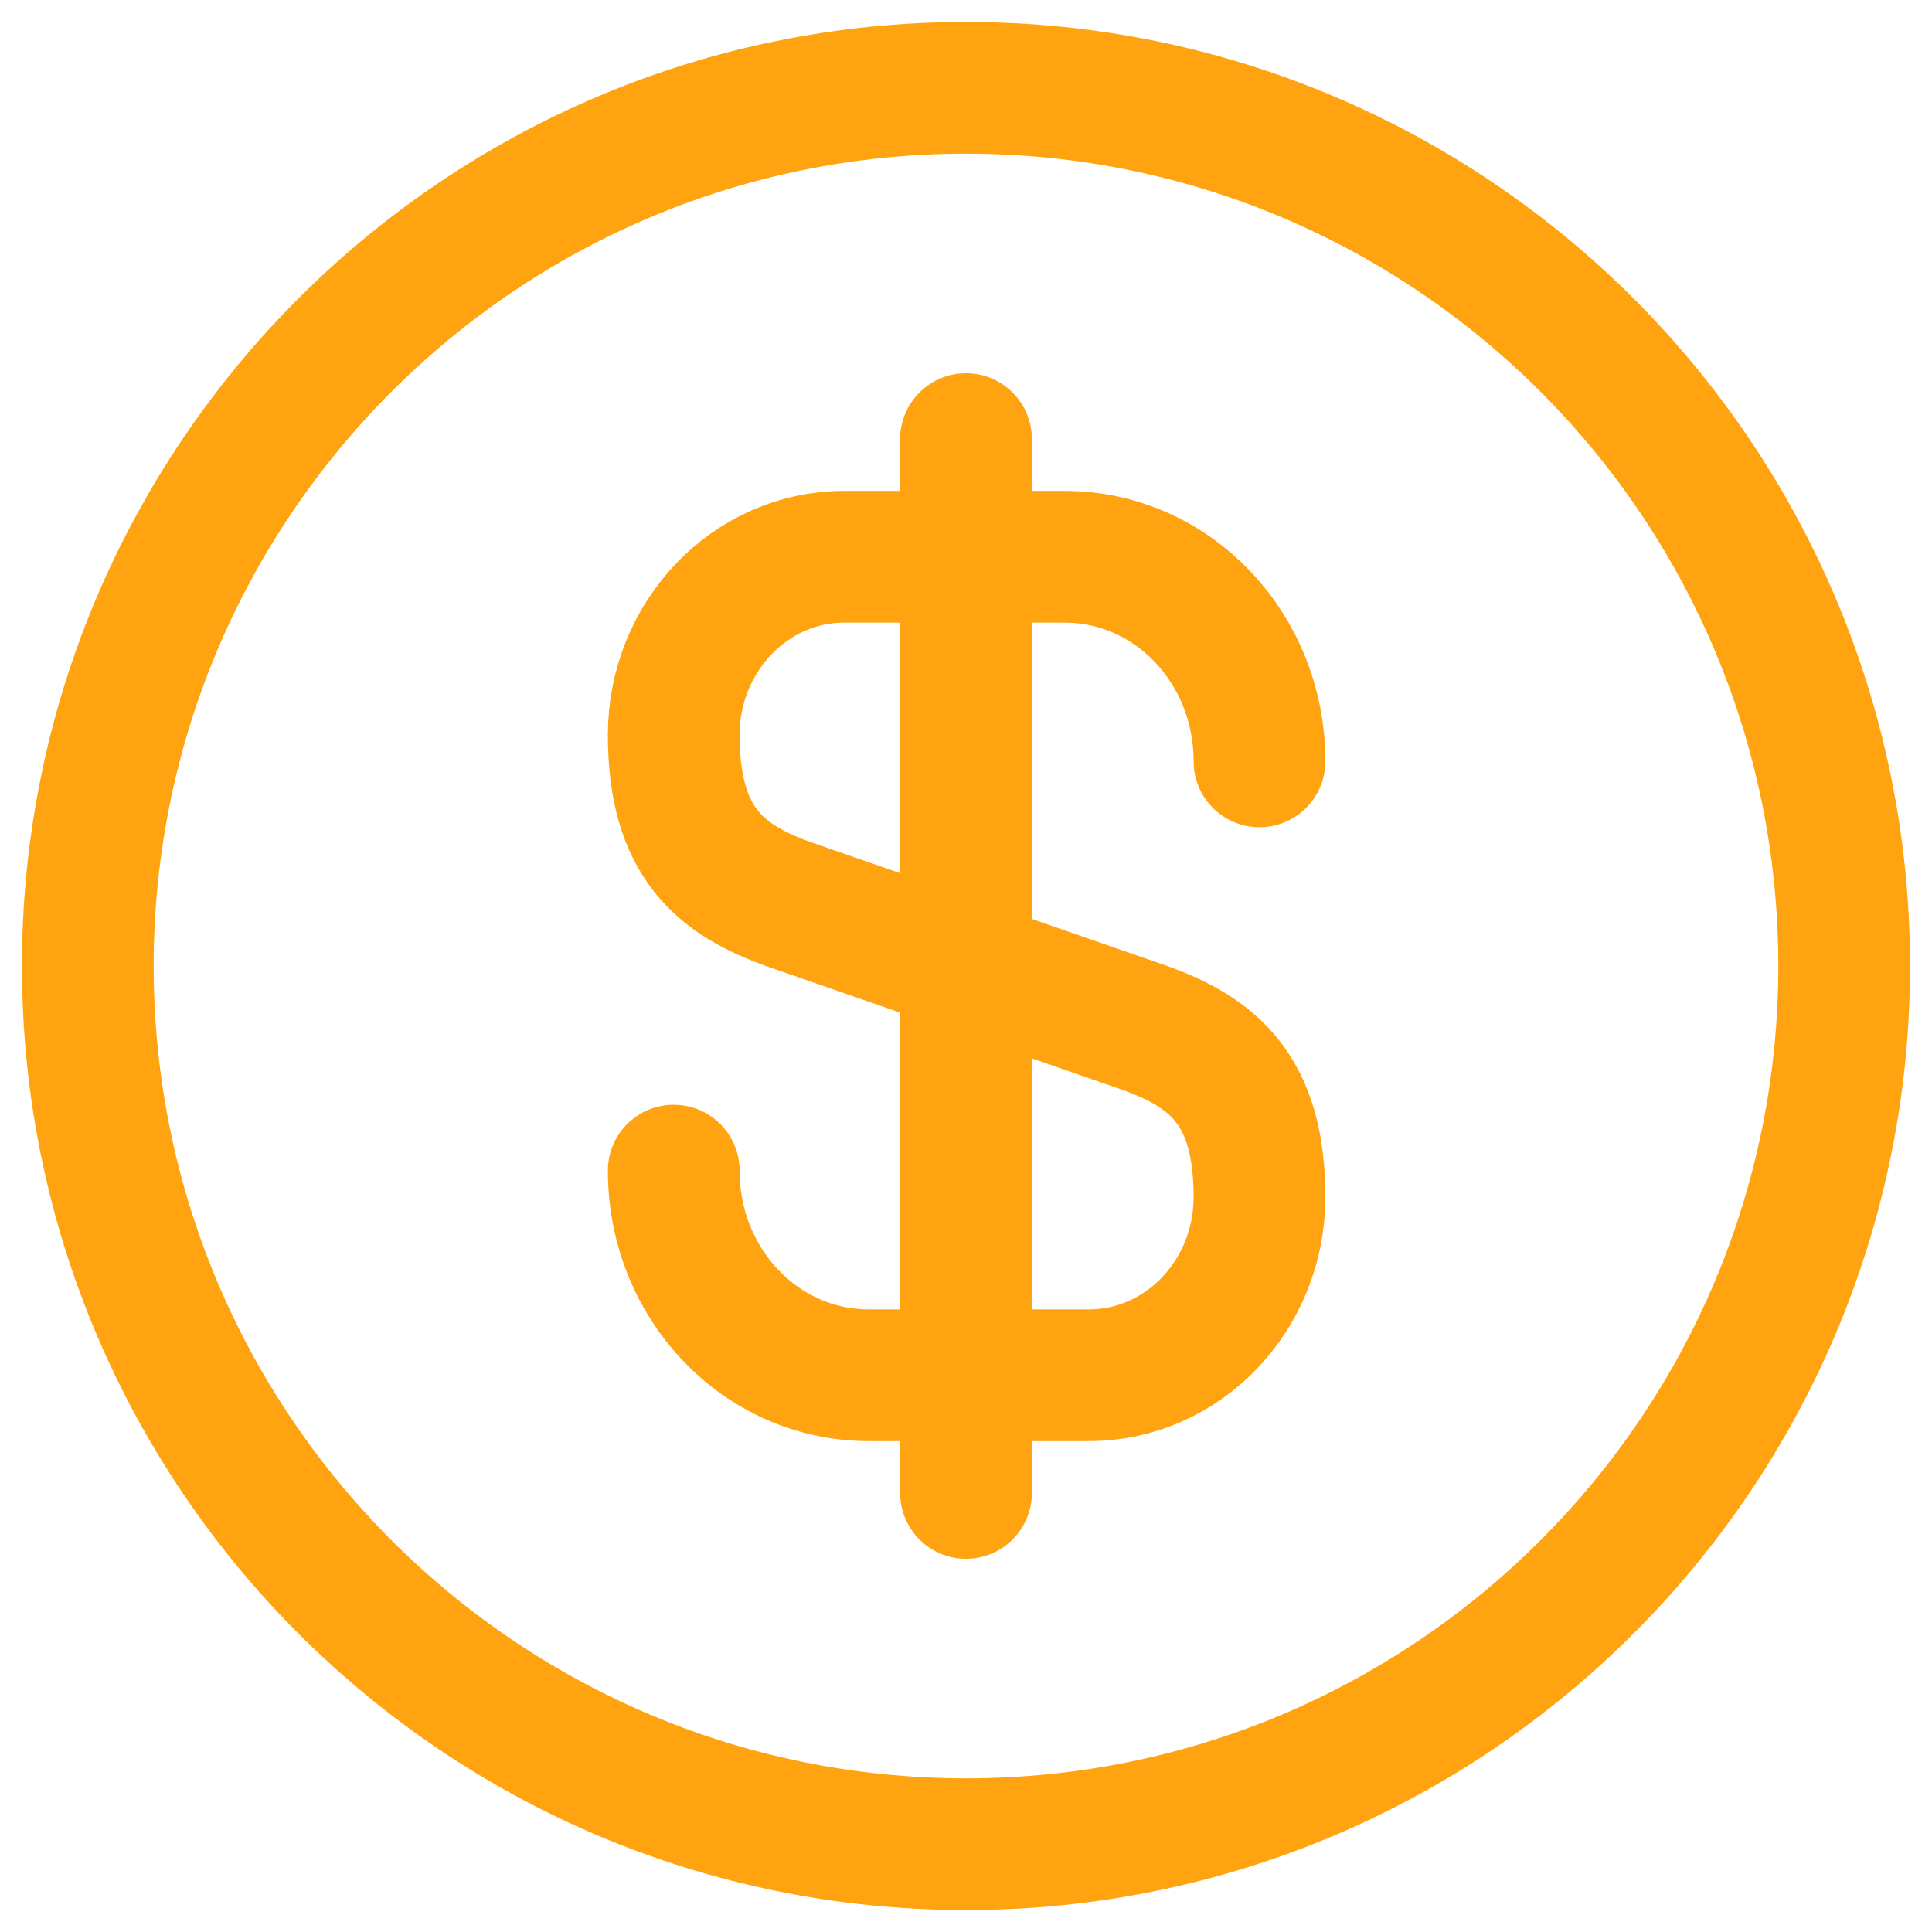 <svg width="22" height="22" viewBox="0 0 22 22" fill="none" xmlns="http://www.w3.org/2000/svg">
<path d="M7.672 13.33C7.672 14.62 8.662 15.66 9.892 15.66H12.402C13.472 15.66 14.342 14.75 14.342 13.63C14.342 12.41 13.812 11.98 13.022 11.7L8.992 10.3C8.202 10.02 7.672 9.59 7.672 8.37C7.672 7.25 8.542 6.34 9.612 6.34H12.122C13.352 6.34 14.342 7.38 14.342 8.67" stroke="#FFA410" stroke-width="1.5" stroke-linecap="round" stroke-linejoin="round"/>
<path d="M11 5V17" stroke="#FFA410" stroke-width="1.5" stroke-linecap="round" stroke-linejoin="round"/>
<path d="M11 21C16.523 21 21 16.523 21 11C21 5.477 16.523 1 11 1C5.477 1 1 5.477 1 11C1 16.523 5.477 21 11 21Z" stroke="#FFA410" stroke-width="1.5" stroke-linecap="round" stroke-linejoin="round"/>
</svg>
